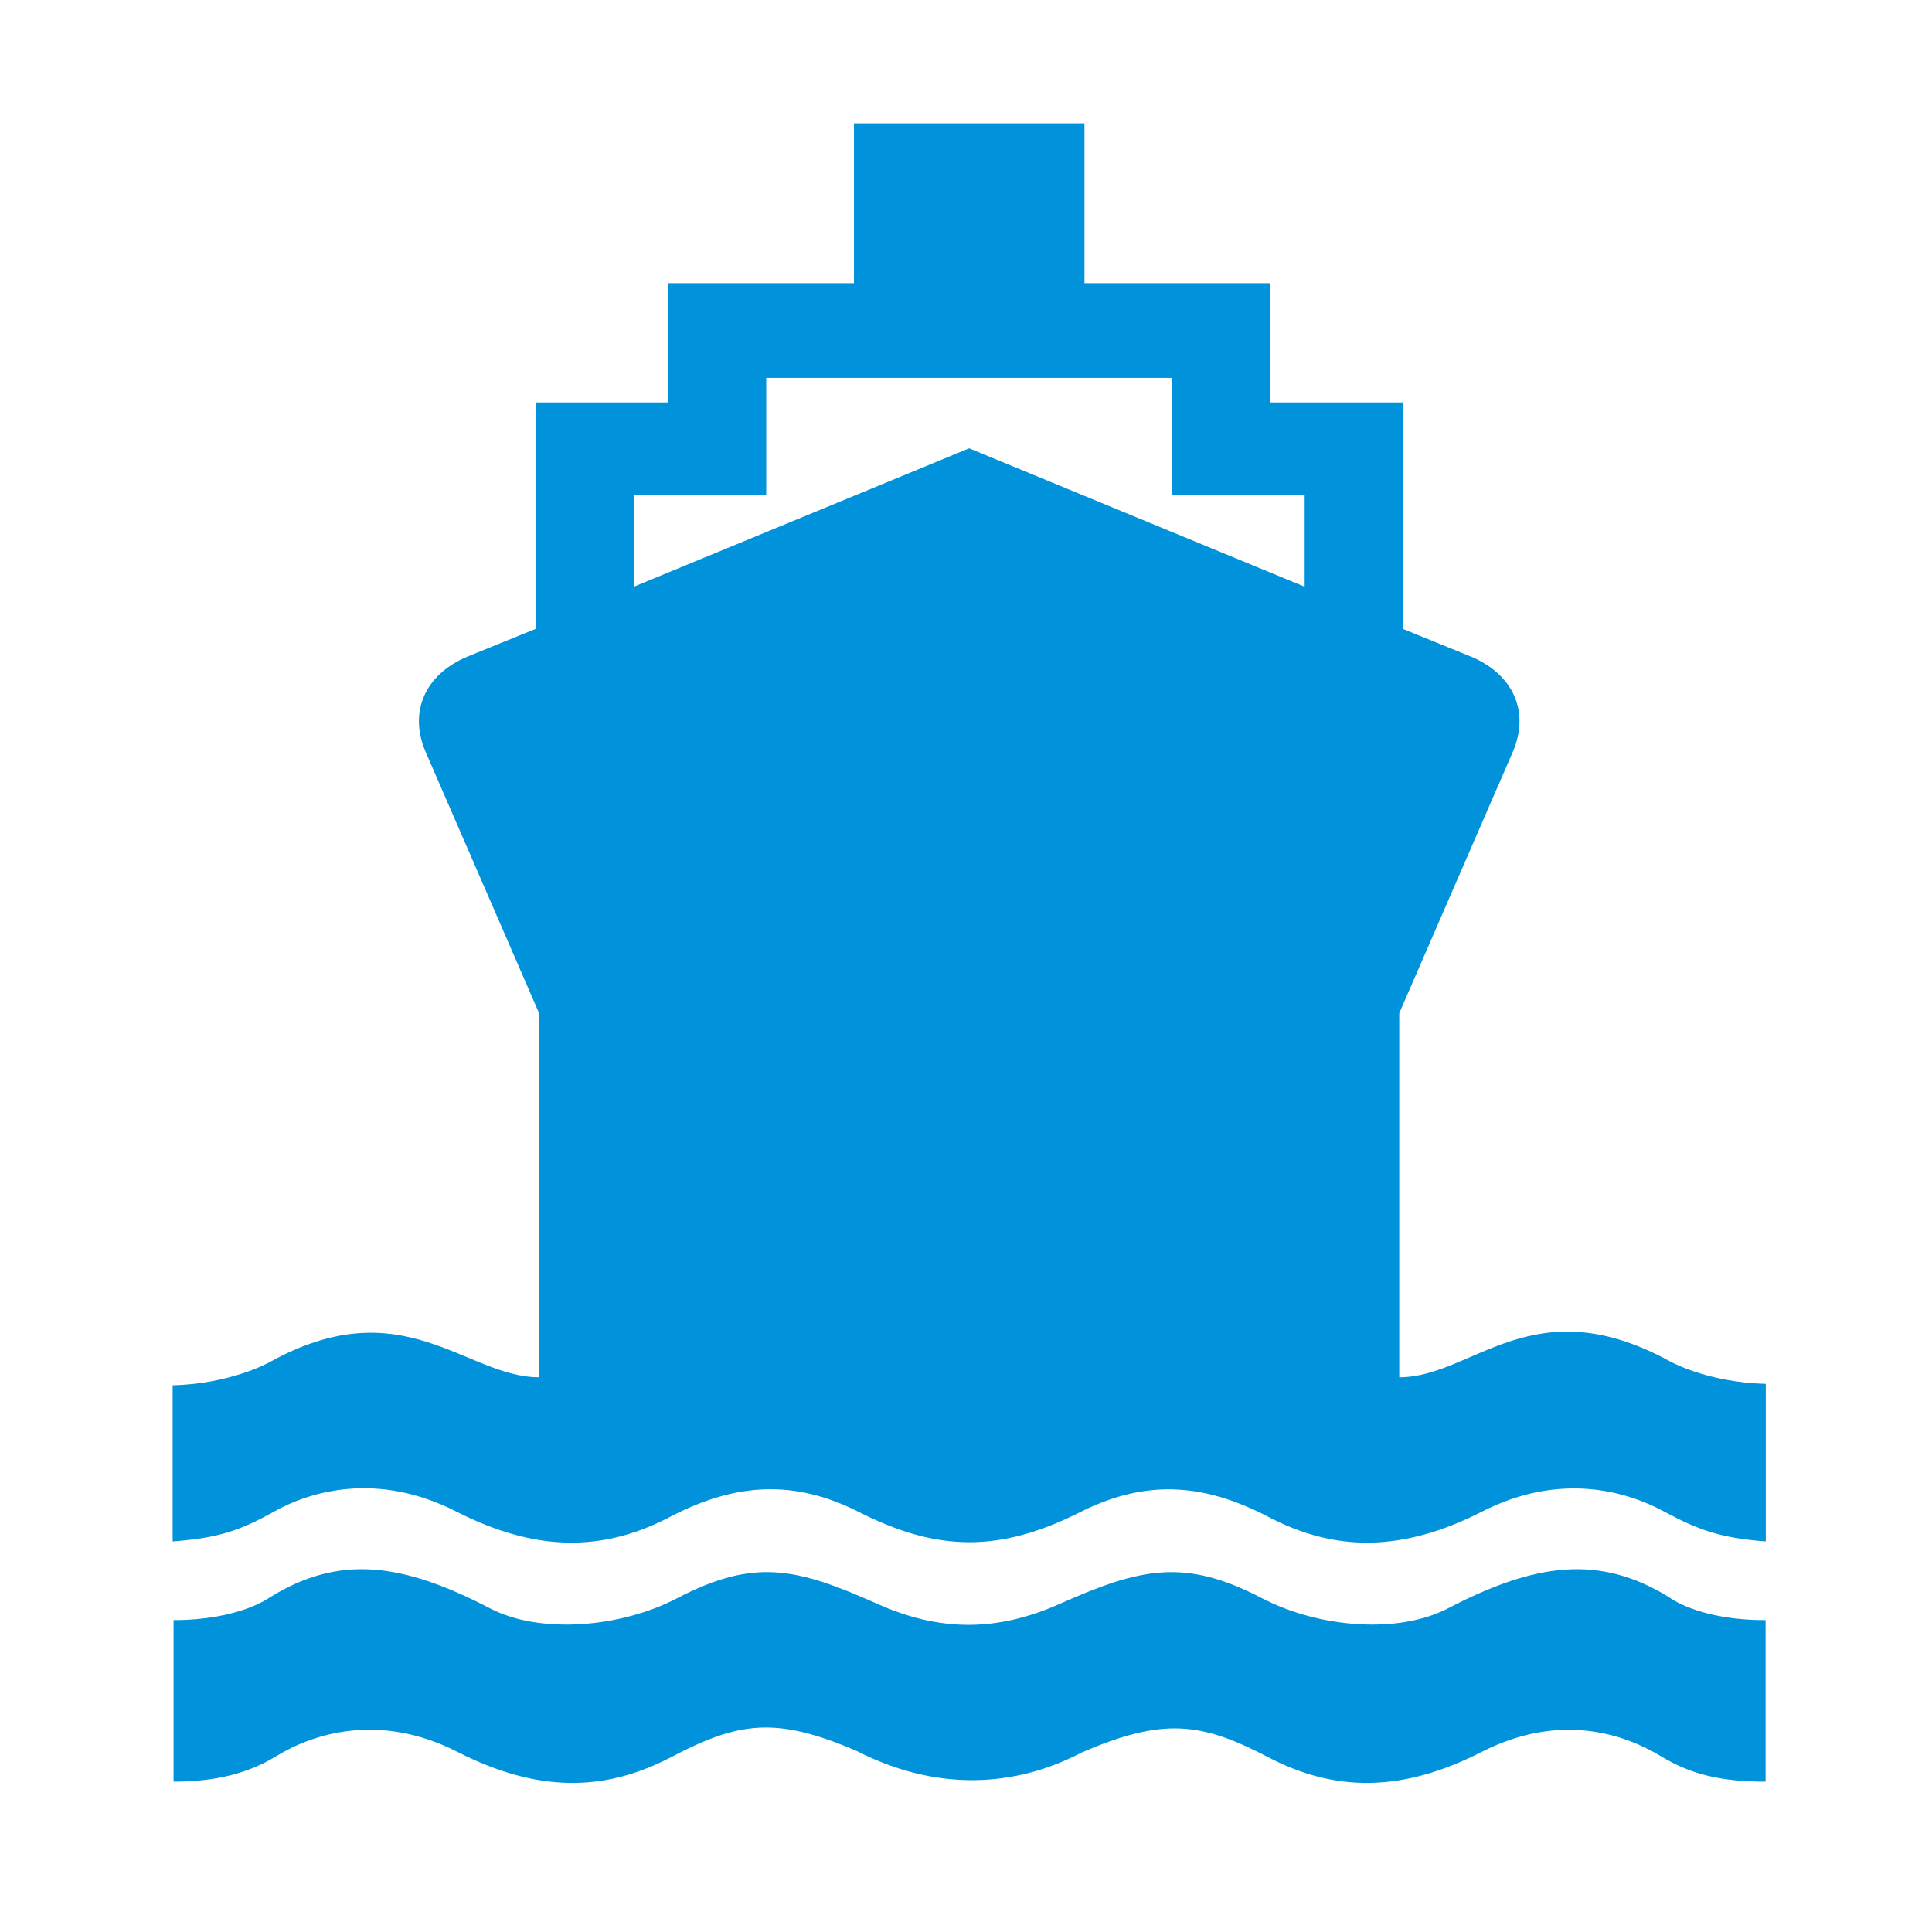 <?xml version="1.0" encoding="UTF-8" standalone="no"?>
<!-- Created with Inkscape (http://www.inkscape.org/) -->
<svg
   xmlns:dc="http://purl.org/dc/elements/1.1/"
   xmlns:cc="http://creativecommons.org/ns#"
   xmlns:rdf="http://www.w3.org/1999/02/22-rdf-syntax-ns#"
   xmlns:svg="http://www.w3.org/2000/svg"
   xmlns="http://www.w3.org/2000/svg"
   xmlns:sodipodi="http://sodipodi.sourceforge.net/DTD/sodipodi-0.dtd"
   xmlns:inkscape="http://www.inkscape.org/namespaces/inkscape"
   version="1.0"
   width="580"
   height="580"
   id="svg2"
   sodipodi:version="0.32"
   inkscape:version="0.46"
   sodipodi:docname="port.svg"
   sodipodi:docbase="s:\Data\FacilityIcons"
   inkscape:output_extension="org.inkscape.output.svg.inkscape">
  <sodipodi:namedview
     inkscape:window-height="947"
     inkscape:window-width="1048"
     inkscape:pageshadow="2"
     inkscape:pageopacity="0.0"
     guidetolerance="10.0"
     gridtolerance="10.0"
     objecttolerance="10.0"
     borderopacity="1.0"
     bordercolor="#666666"
     pagecolor="#ffffff"
     id="base"
     inkscape:zoom="0.92167712"
     inkscape:cx="301.5186"
     inkscape:cy="281.19503"
     inkscape:window-x="91"
     inkscape:window-y="25"
     inkscape:current-layer="svg2"
     showgrid="false" />
  <defs
     id="defs4">
    <inkscape:perspective
       sodipodi:type="inkscape:persp3d"
       inkscape:vp_x="0 : 290 : 1"
       inkscape:vp_y="0 : 1000 : 0"
       inkscape:vp_z="580 : 290 : 1"
       inkscape:persp3d-origin="290 : 193.33333 : 1"
       id="perspective2441" />
    <inkscape:perspective
       id="perspective3452"
       inkscape:persp3d-origin="30 : 20 : 1"
       inkscape:vp_z="60 : 30 : 1"
       inkscape:vp_y="0 : 1000 : 0"
       inkscape:vp_x="0 : 30 : 1"
       sodipodi:type="inkscape:persp3d" />
    <symbol
       viewBox="244.5 110 489 219.9"
       id="symbol-university">
      <path
         id="path4460"
         d="M79,43l57,119c0,0,21-96,104-96s124,106,124,106l43-133l82-17L0,17L79,43z" />
      <path
         id="path4462"
         d="M94,176l-21,39"
         stroke-width="20"
         stroke="#000000"
         fill="none" />
      <path
         id="path4464"
         d="M300,19c0,10.5-22.6,19-50.5,19S199,29.5,199,19s22.6-19,50.5-19S300,8.5,300,19z" />
      <path
         id="path4466"
         d="M112,216l-16-38L64,88c0,0-9-8-4-35s16-24,16-24"
         stroke-width="20"
         stroke="#000000"
         ill="none" />
    </symbol>
    <inkscape:perspective
       id="perspective4471"
       inkscape:persp3d-origin="372.04724 : 350.78739 : 1"
       inkscape:vp_z="744.09448 : 526.18109 : 1"
       inkscape:vp_y="0 : 1000 : 0"
       inkscape:vp_x="0 : 526.18109 : 1"
       sodipodi:type="inkscape:persp3d" />
    <inkscape:perspective
       id="perspective4668"
       inkscape:persp3d-origin="6 : 4 : 1"
       inkscape:vp_z="12 : 6 : 1"
       inkscape:vp_y="0 : 1000 : 0"
       inkscape:vp_x="0 : 6 : 1"
       sodipodi:type="inkscape:persp3d" />
    <marker
       viewBox="0 0 10 10"
       refY="5"
       refX="10"
       orient="auto"
       markerWidth="4"
       markerUnits="strokeWidth"
       markerHeight="3"
       id="ArrowStart">
      <path
         id="path3634"
         d="M 10 0 L 0 5 L 10 10 z" />
    </marker>
    <marker
       viewBox="0 0 10 10"
       refY="5"
       refX="0"
       orient="auto"
       markerWidth="4"
       markerUnits="strokeWidth"
       markerHeight="3"
       id="ArrowEnd">
      <path
         id="path3631"
         d="M 0 0 L 10 5 L 0 10 z" />
    </marker>
    <inkscape:perspective
       id="perspective2510"
       inkscape:persp3d-origin="306.082 : 204.39034 : 1"
       inkscape:vp_z="612.164 : 306.58551 : 1"
       inkscape:vp_y="0 : 1000 : 0"
       inkscape:vp_x="0 : 306.58551 : 1"
       sodipodi:type="inkscape:persp3d" />
  </defs>
  <g
     id="g1327">
    <path
       d="M 66.275,1.768 C 24.94,1.768 1.704,23.139 1.704,66.804 L 1.704,516.927 C 1.704,557.771 22.599,579.156 63.896,579.156 L 515.92,579.156 C 557.227,579.156 578.149,558.841 578.149,516.927 L 578.149,66.804 C 578.149,24.203 557.227,1.768 514.628,1.768 C 514.624,1.768 66.133,1.625 66.275,1.768 z "
       style="fill:none;stroke:none;stroke-width:3.408"
       id="path1329" />
  </g>
  <g
     id="layer3"
     inkscape:label="Layout"
     style="display:none;stroke:#757575;stroke-opacity:1"
     transform="matrix(48.15,0,0,48.15,-536.273,-33.307)">
    <rect
       style="fill:none;stroke:#757575;stroke-width:0.1;stroke-miterlimit:4;stroke-dasharray:none;stroke-opacity:1;display:inline"
       id="rect4134"
       width="10"
       height="10"
       x="1"
       y="1" />
    <rect
       style="fill:none;stroke:#757575;stroke-width:0.1;stroke-miterlimit:4;stroke-dasharray:none;stroke-opacity:1;display:inline"
       id="rect4136"
       width="8"
       height="8"
       x="2"
       y="2" />
  </g>
  <g
     id="g3640"
     transform="matrix(1.089,0,0,1.089,-42.543,-50.247)">
    <g
       id="g3642">
      <path
         d="M 337.192,529.286 C 359.675,519.554 370.166,520.87 388.67,530.551 C 407.175,540.233 425.678,540.233 447.503,529.1 C 469.325,517.966 487.087,524.313 496.942,530.286 C 505.192,535.286 513.442,537.286 525.786,537.286 L 525.786,492.756 C 507.192,492.786 499.216,486.464 499.216,486.464 C 480.002,474.604 462.389,476.95 438.192,489.536 C 424.39,496.712 402.503,494.824 387.008,486.746 C 365.657,475.614 353.569,478.336 331.192,488.286 C 313.855,495.994 298.208,495.99 280.942,488.286 C 258.579,478.308 247.046,475.614 225.695,486.746 C 210.201,494.824 187.994,496.712 174.192,489.536 C 149.994,476.95 132.702,474.604 113.486,486.464 C 113.486,486.464 105.192,492.756 86.917,492.756 L 86.917,537.286 C 98.442,537.286 107.442,535.036 115.192,530.286 C 125.027,524.258 143.376,517.966 165.201,529.1 C 187.026,540.233 205.53,540.233 224.034,530.551 C 242.538,520.87 252.793,519.126 275.276,528.858 C 297.101,539.991 318.688,538.967 337.192,529.286 z"
         id="path3644"
         style="fill:#0092DA;;stroke:none" />
      <path
         style="fill:#0092DA;;stroke:none"
         d="M 256.438 37.031 L 256.438 85.031 L 200.656 85.031 L 200.656 120.844 L 160.844 120.844 L 160.844 188.844 L 140.188 197.25 C 127.788 202.52 122.614 213.597 127.781 225.719 L 161.875 304.25 L 161.875 413.594 C 139.787 413.568 120.977 386.735 80.781 409.156 C 80.781 409.156 69.281 415.573 51.844 416 L 51.844 462.875 C 65.469 461.863 71.99 459.676 82.312 453.906 C 93.273 447.778 113.328 441.815 137.094 453.938 C 160.86 466.06 181.007 466.073 201.156 455.531 C 221.305 444.99 238.862 444.45 257.719 453.938 C 281.485 466.06 300.138 466.197 324.094 454.219 C 343.422 444.419 360.79 444.99 380.938 455.531 C 401.087 466.073 421.235 466.06 445 453.938 C 468.765 441.815 488.702 447.955 499.75 453.906 C 509.453 459.132 516.276 461.863 530.25 462.875 L 530.25 415.562 C 512.465 415.136 501.312 408.719 501.312 408.719 C 460.192 386.287 442.291 413.594 420.188 413.594 L 420.188 304.25 L 454.312 225.719 C 459.478 213.597 454.306 202.52 441.906 197.25 L 421.25 188.844 L 421.25 120.844 L 381.438 120.844 L 381.438 85.031 L 325.656 85.031 L 325.656 37.031 L 291.031 37.031 L 256.438 37.031 z M 230.094 113.469 L 291.031 113.469 L 352 113.469 L 352 148.75 L 391.781 148.75 L 391.781 176.188 L 291.031 134.625 L 190.312 176.188 L 190.312 148.75 L 230.094 148.75 L 230.094 113.469 z "
         transform="matrix(0.918,0,0,0.918,39.07,46.144)"
         id="path3646" />
    </g>
  </g>
</svg>
